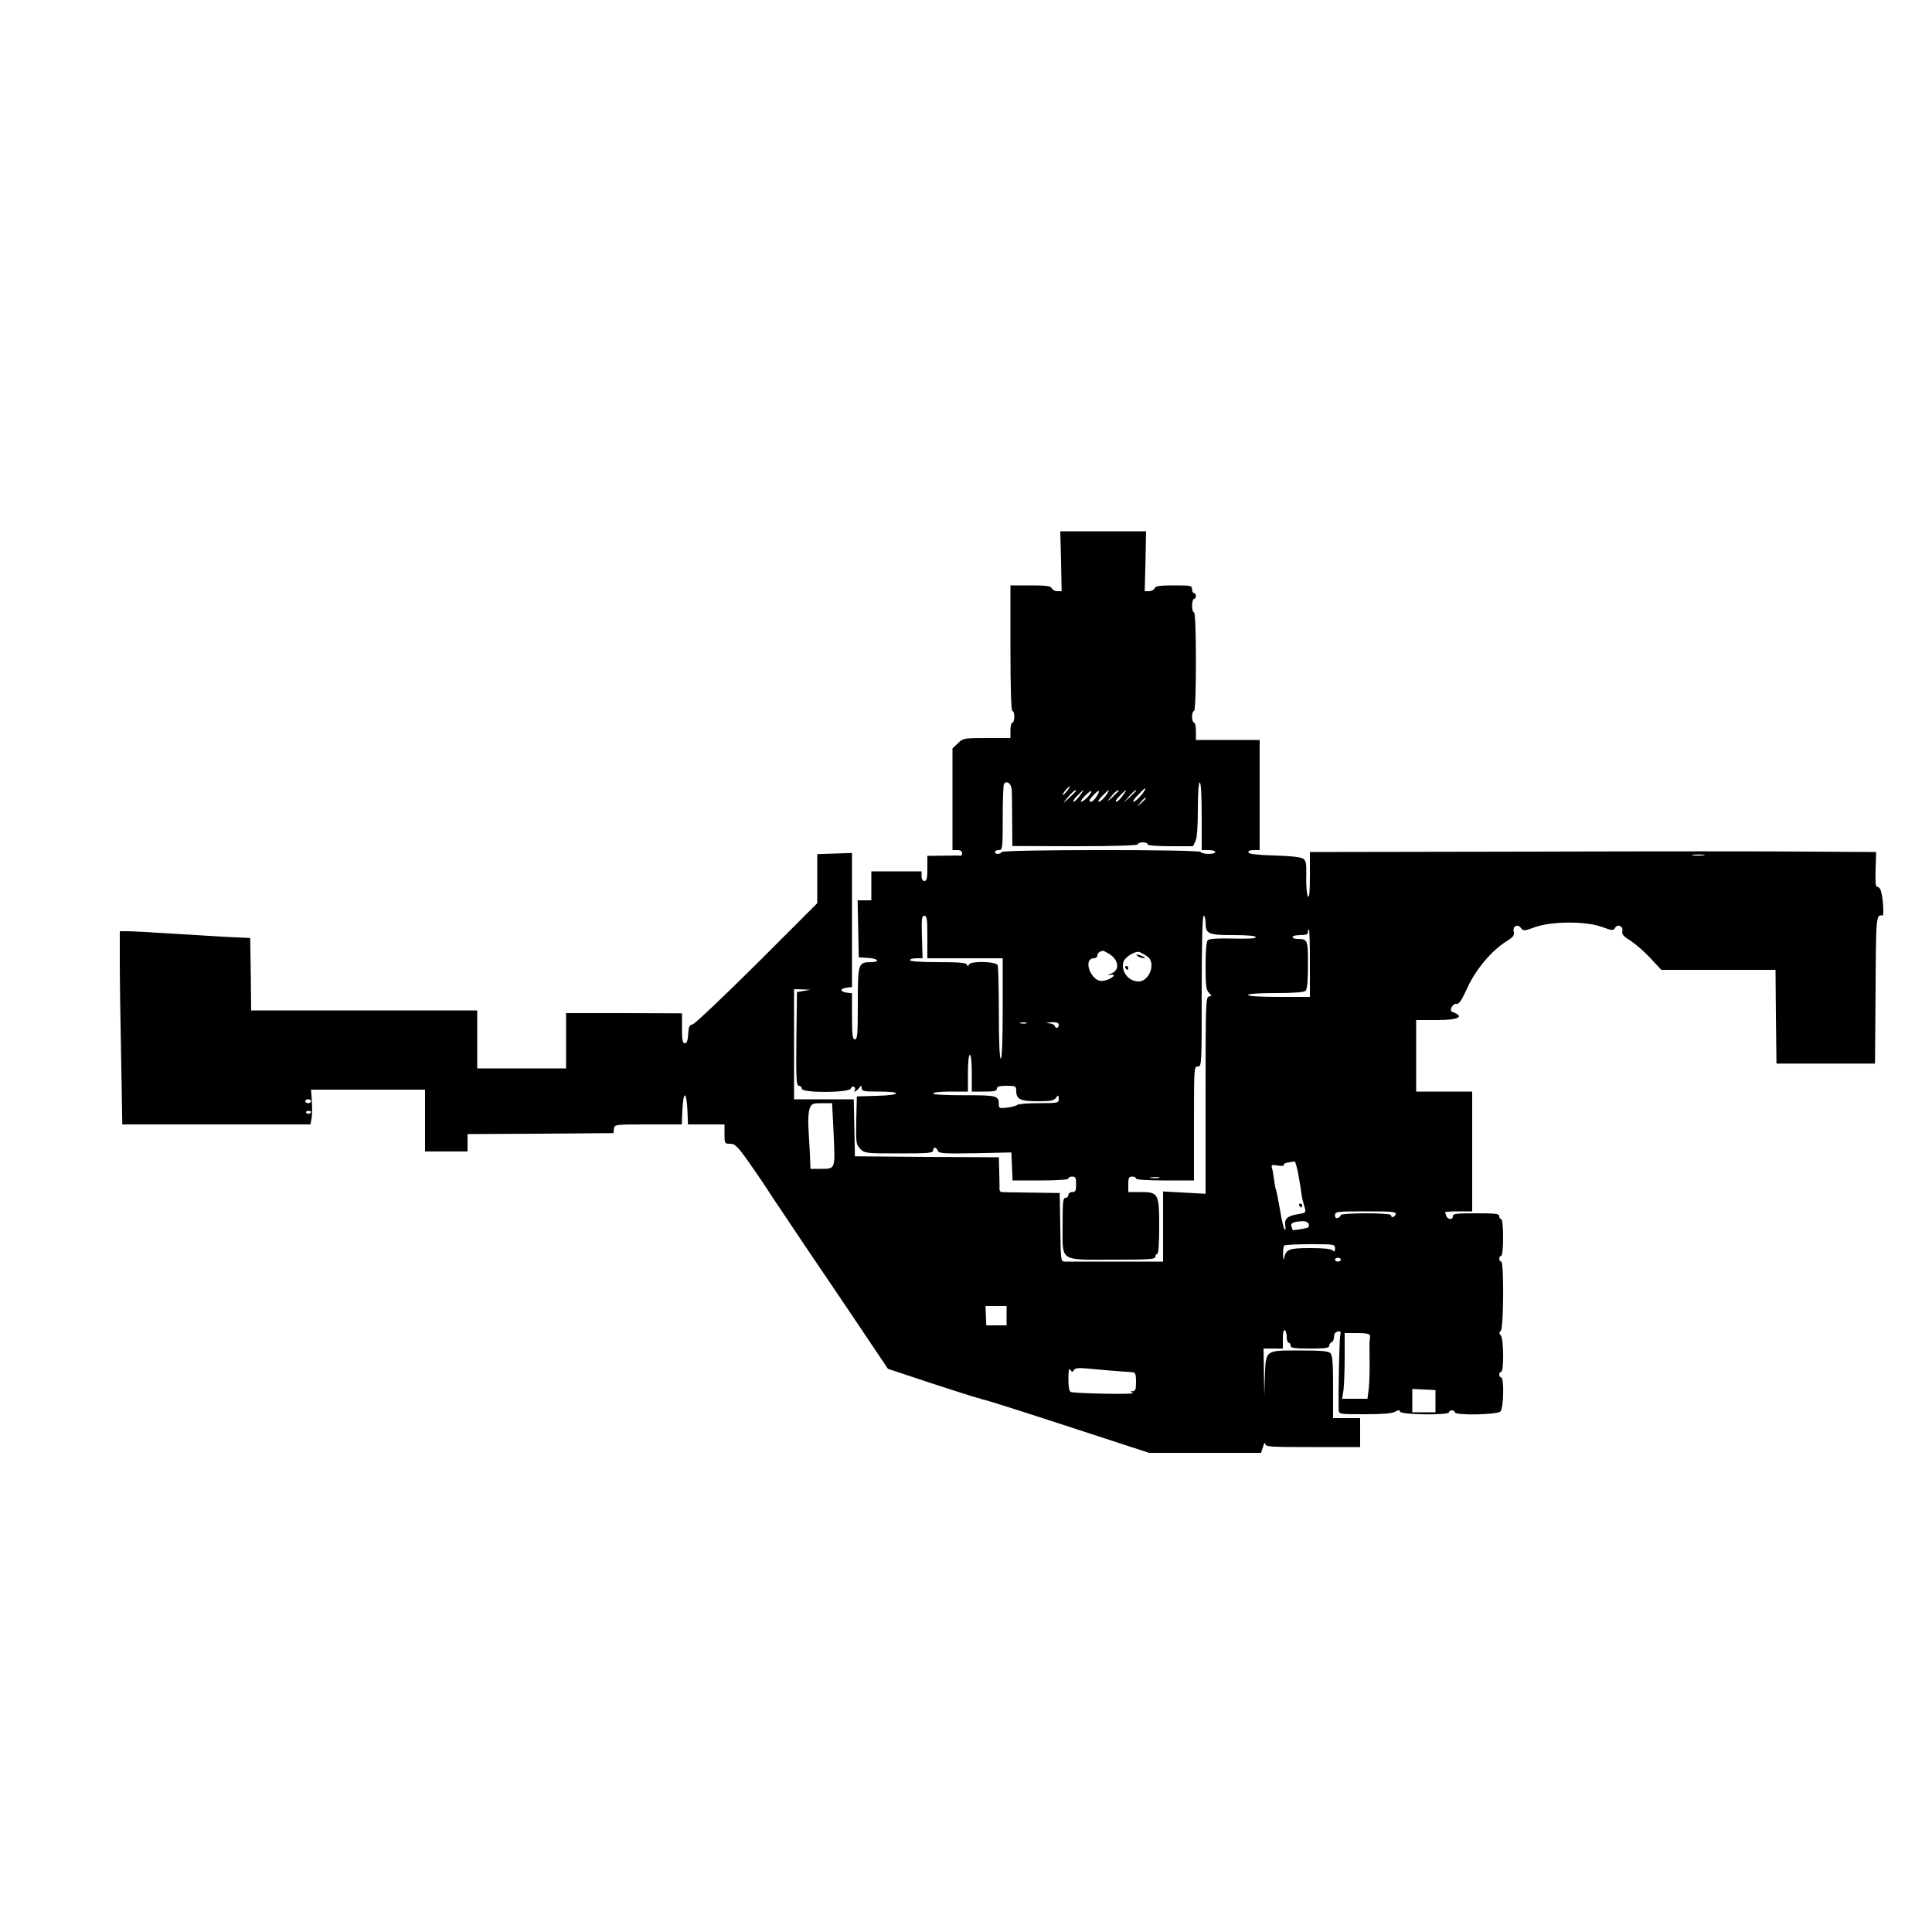 <?xml version="1.0" standalone="no"?>
<!DOCTYPE svg PUBLIC "-//W3C//DTD SVG 20010904//EN"
 "http://www.w3.org/TR/2001/REC-SVG-20010904/DTD/svg10.dtd">
<svg version="1.0" xmlns="http://www.w3.org/2000/svg"
 width="1000pt" height="1000pt" viewBox="0 0 1000 1000"
 preserveAspectRatio="xMidYMid meet">

<g transform="translate(0,1000) scale(0.1,-0.1)"
fill="#000000" stroke="none">
<path d="M5492 7095 l3 -155 -23 0 c-12 0 -25 7 -28 15 -5 12 -27 15 -110 15
l-104 0 0 -325 c0 -210 4 -325 10 -325 6 0 10 -13 10 -30 0 -16 -4 -30 -10
-30 -5 0 -10 -18 -10 -40 l0 -40 -122 0 c-119 0 -123 -1 -150 -27 l-28 -27 0
-263 0 -263 25 0 c16 0 25 -6 25 -15 0 -8 -3 -14 -7 -14 -5 1 -45 1 -90 0
l-83 -1 0 -65 c0 -51 -3 -65 -15 -65 -9 0 -15 9 -15 25 l0 25 -130 0 -130 0 0
-75 0 -75 -35 0 -36 0 3 -147 3 -148 48 -3 c53 -3 65 -22 15 -22 -66 -1 -68
-6 -68 -214 0 -159 -2 -186 -15 -186 -12 0 -15 20 -15 119 l0 120 -27 3 c-16
2 -28 8 -28 13 0 6 12 11 28 13 l27 3 0 347 0 347 -90 -3 -90 -3 0 -127 0
-127 -312 -312 c-172 -171 -322 -313 -333 -315 -16 -3 -21 -12 -23 -51 -2 -33
-7 -47 -18 -47 -11 0 -14 17 -14 78 l0 77 -300 1 -300 0 0 -143 0 -143 -230 0
-230 0 0 150 0 150 -585 0 -585 0 -2 188 -3 187 -65 3 c-36 1 -169 9 -295 17
-127 8 -249 15 -273 15 l-42 0 0 -153 c0 -85 3 -310 7 -500 l6 -347 487 0 487
0 6 33 c3 17 3 58 1 90 l-4 57 295 0 295 0 0 -160 0 -160 110 0 110 0 0 45 0
45 378 2 377 3 3 23 c3 22 5 22 177 22 l174 0 3 75 c2 42 7 75 13 75 6 0 11
-33 13 -75 l3 -75 94 0 95 0 0 -50 c0 -49 1 -50 29 -50 25 0 38 -12 98 -97 38
-54 80 -116 94 -138 14 -22 52 -80 85 -128 32 -49 167 -249 300 -445 l240
-357 220 -73 c120 -39 228 -74 239 -76 11 -3 20 -5 20 -6 0 -1 10 -3 22 -6 12
-2 208 -64 437 -139 l414 -135 290 0 289 0 11 33 c5 17 10 24 11 15 1 -17 20
-18 246 -18 l245 0 0 75 0 75 -70 0 -70 0 0 161 c0 126 -3 164 -14 175 -11 11
-47 14 -159 14 -180 0 -175 4 -180 -135 l-3 -100 -2 123 -2 122 50 0 50 0 0
51 c0 31 4 48 10 44 6 -3 10 -19 10 -36 0 -16 5 -29 10 -29 6 0 10 -7 10 -15
0 -12 18 -15 100 -15 80 0 100 3 100 14 0 8 6 16 12 18 7 3 13 15 13 29 0 15
7 25 19 27 15 3 18 0 13 -20 -5 -19 -10 -301 -8 -385 1 -23 3 -23 136 -23 90
0 142 4 156 13 17 10 23 10 26 0 6 -16 253 -19 253 -3 0 6 7 10 15 10 8 0 15
-4 15 -10 0 -17 219 -13 236 4 17 17 20 176 4 176 -5 0 -10 7 -10 15 0 8 5 15
10 15 15 0 13 173 -2 188 -9 9 -9 15 0 24 15 15 17 358 2 358 -5 0 -10 7 -10
15 0 8 5 15 10 15 6 0 10 38 10 95 0 57 -4 95 -10 95 -5 0 -10 7 -10 15 0 13
-20 15 -120 15 -100 0 -120 -2 -120 -15 0 -20 -26 -19 -34 1 -3 9 -6 18 -6 20
0 2 32 4 70 4 l70 0 0 310 0 310 -145 0 -145 0 0 185 0 185 104 0 c116 0 151
18 82 43 -17 6 4 45 22 41 13 -3 26 15 57 83 44 96 125 192 201 240 37 23 44
32 39 51 -7 28 21 42 38 18 11 -15 17 -15 72 5 85 31 264 32 347 1 52 -19 59
-19 67 -5 12 23 45 9 38 -17 -4 -15 6 -27 44 -50 27 -18 73 -58 103 -91 l55
-59 295 0 296 0 2 -242 3 -243 255 0 255 0 3 383 c2 386 3 389 36 383 9 -2 2
103 -10 132 -3 9 -11 17 -18 17 -8 0 -10 27 -8 90 l3 90 -333 2 c-183 2 -843
2 -1465 0 l-1133 -2 0 -123 c0 -85 -3 -117 -10 -107 -6 8 -10 53 -9 99 2 74
-1 87 -17 97 -12 8 -70 14 -148 16 -90 3 -131 7 -134 16 -2 8 7 12 27 12 l31
0 0 285 0 285 -165 0 -165 0 0 45 c0 25 -4 45 -10 45 -5 0 -10 14 -10 30 0 17
5 30 10 30 6 0 10 92 10 255 0 163 -4 255 -10 255 -5 0 -10 16 -10 35 0 19 5
35 10 35 6 0 10 7 10 15 0 8 -4 15 -10 15 -5 0 -10 9 -10 20 0 19 -7 20 -94
20 -74 0 -95 -3 -100 -15 -3 -8 -16 -15 -28 -15 l-23 0 4 155 3 155 -222 0
-222 0 4 -155z m-255 -1185 c1 -19 2 -92 2 -162 l1 -127 325 -1 c208 0 325 4
325 10 0 6 11 10 25 10 14 0 25 -4 25 -10 0 -6 46 -10 118 -10 l117 0 13 27
c8 18 12 76 12 165 0 85 4 138 10 138 6 0 10 -65 10 -175 l0 -175 35 0 c19 0
35 -4 35 -10 0 -13 -67 -13 -75 0 -8 14 -1022 13 -1030 0 -8 -13 -35 -13 -35
0 0 6 9 10 20 10 19 0 20 7 20 168 0 93 3 172 7 176 17 17 38 -1 40 -34z m286
-4 c-10 -13 -20 -22 -22 -20 -4 4 29 44 36 44 2 0 -4 -11 -14 -24z m401 2
c-13 -24 -47 -58 -58 -58 -5 0 5 16 24 35 35 37 46 44 34 23z m-354 -1 c0 -2
-17 -19 -37 -38 -34 -30 -35 -31 -13 -4 29 35 50 52 50 42z m18 -27 c-12 -16
-26 -30 -32 -30 -5 0 3 14 19 30 16 17 30 30 32 30 2 0 -6 -13 -19 -30z m42
-5 c-13 -14 -28 -25 -34 -25 -5 0 3 13 19 30 16 16 31 28 33 25 3 -3 -5 -16
-18 -30z m45 1 c-16 -24 -35 -35 -35 -19 0 10 43 54 48 49 2 -2 -4 -16 -13
-30z m59 22 c-13 -24 -37 -48 -47 -48 -6 0 2 14 18 30 31 32 41 38 29 18z m56
9 c0 -2 -15 -16 -32 -33 -27 -24 -29 -25 -13 -4 24 30 45 47 45 37z m20 -27
c-12 -16 -26 -30 -33 -30 -6 0 2 14 18 30 16 17 30 30 33 30 2 0 -6 -13 -18
-30z m70 27 c0 -2 -15 -16 -32 -33 l-33 -29 29 33 c28 30 36 37 36 29z m50
-40 c0 -2 -10 -12 -22 -23 l-23 -19 19 23 c18 21 26 27 26 19z m2888 -294
c-16 -2 -40 -2 -55 0 -16 2 -3 4 27 4 30 0 43 -2 28 -4z m-4018 -423 l0 -110
195 0 195 0 0 -260 c0 -167 -4 -260 -10 -260 -6 0 -10 85 -10 234 0 129 -3
241 -6 250 -8 20 -139 23 -148 4 -5 -10 -7 -10 -12 0 -4 9 -44 12 -150 12 -89
0 -144 4 -144 10 0 6 15 10 33 10 l32 0 -3 110 c-3 94 -1 110 12 110 14 0 16
-17 16 -110z m1440 74 c0 -58 14 -64 144 -64 75 0 116 -4 116 -11 0 -7 -40 -9
-119 -7 -83 2 -122 -1 -130 -9 -7 -8 -11 -57 -11 -133 0 -100 3 -124 17 -138
16 -16 16 -17 0 -20 -16 -3 -17 -44 -17 -512 l0 -509 -110 6 -110 6 0 -182 0
-181 -25 0 c-14 0 -124 0 -245 0 -121 0 -229 0 -240 0 -19 0 -20 8 -22 178
l-3 177 -145 2 c-80 1 -150 2 -156 3 -6 0 -11 8 -11 18 1 9 0 50 -1 89 l-2 73
-372 2 -373 3 -3 148 -3 147 -154 0 -155 0 0 285 0 285 43 -1 42 -2 -35 -6
-35 -6 -3 -242 c-2 -212 0 -243 13 -243 8 0 15 -7 15 -15 0 -23 245 -22 254 1
3 8 10 12 16 9 6 -4 8 -11 5 -16 -11 -16 7 -9 21 9 13 16 13 16 14 0 0 -16 11
-18 90 -18 125 0 115 -19 -12 -22 l-103 -3 -3 -123 c-2 -117 -1 -125 20 -148
23 -23 26 -24 201 -24 151 0 177 2 177 15 0 20 16 19 24 -1 5 -14 29 -16 194
-13 l187 4 3 -73 3 -72 144 0 c90 0 145 4 145 10 0 6 9 10 20 10 17 0 20 -7
20 -40 0 -33 -3 -40 -20 -40 -11 0 -20 -7 -20 -15 0 -8 -7 -15 -15 -15 -13 0
-15 -22 -15 -140 0 -194 -20 -180 260 -180 189 0 220 2 220 15 0 8 5 15 10 15
6 0 10 53 10 140 0 173 -4 180 -97 180 l-63 0 0 40 c0 33 3 40 20 40 11 0 20
-4 20 -10 0 -6 57 -10 150 -10 l150 0 0 295 c0 288 0 295 20 295 20 0 20 7 20
390 0 253 4 390 10 390 6 0 10 -16 10 -36z m540 -209 l0 -175 -160 0 c-100 0
-160 4 -160 10 0 6 54 10 143 10 98 0 147 4 155 12 8 8 12 52 12 134 0 131 -1
134 -56 134 -13 0 -24 5 -24 10 0 6 18 10 40 10 29 0 40 4 40 15 0 8 2 15 5
15 3 0 5 -79 5 -175z m-1041 49 c52 -31 59 -85 13 -103 -22 -9 -23 -10 -4 -7
36 7 8 -21 -29 -29 -22 -5 -36 -2 -51 12 -42 38 -47 103 -7 103 10 0 19 6 19
14 0 12 10 21 28 25 2 1 16 -6 31 -15z m199 -14 c47 -31 13 -130 -45 -130 -52
0 -93 53 -78 102 9 26 63 58 84 50 9 -4 26 -14 39 -22z m-625 -347 c-7 -2 -21
-2 -30 0 -10 3 -4 5 12 5 17 0 24 -2 18 -5z m167 -8 c0 -8 -4 -15 -10 -15 -5
0 -10 4 -10 9 0 5 -12 12 -27 14 -23 3 -21 4 10 6 27 1 37 -3 37 -14z m-450
-250 l0 -95 65 0 c51 0 65 3 65 15 0 11 12 15 50 15 47 0 50 -2 50 -26 0 -44
21 -54 111 -54 66 0 84 3 95 18 12 16 13 15 14 -5 0 -22 -3 -23 -103 -23 -57
0 -107 -4 -112 -9 -6 -5 -29 -11 -52 -14 -39 -5 -43 -3 -43 16 0 46 -8 48
-178 48 -100 0 -162 3 -162 9 0 6 38 10 90 10 l90 0 0 95 c0 57 4 95 10 95 6
0 10 -38 10 -95z m-3420 -145 c0 -5 -7 -10 -15 -10 -8 0 -15 5 -15 10 0 6 7
10 15 10 8 0 15 -4 15 -10z m2705 -171 c8 -184 10 -179 -70 -179 l-50 0 -3 78
c-2 42 -6 106 -8 142 -2 36 1 77 7 93 10 25 16 27 64 27 l52 0 8 -161z m-2705
117 c0 -11 -19 -15 -25 -6 -3 5 1 10 9 10 9 0 16 -2 16 -4z m5109 -318 c6 -35
14 -78 16 -97 4 -32 6 -40 20 -88 5 -19 1 -22 -39 -28 -53 -8 -70 -25 -63 -61
2 -15 1 -22 -4 -17 -5 5 -16 51 -24 103 -9 51 -18 96 -20 100 -3 5 -7 28 -10
51 -3 24 -8 53 -11 63 -6 17 -2 18 30 13 20 -3 34 -2 31 3 -3 5 7 11 22 13 16
2 31 5 34 6 3 0 11 -27 18 -61z m-721 -25 c-10 -2 -28 -2 -40 0 -13 2 -5 4 17
4 22 1 32 -1 23 -4z m1226 -188 c-7 -17 -24 -20 -24 -5 0 6 -50 10 -130 10
-71 0 -130 -4 -130 -9 0 -5 -7 -11 -15 -15 -10 -4 -15 1 -15 14 0 19 8 20 160
20 138 0 159 -2 154 -15z m-450 -50 c3 -9 0 -17 -7 -20 -24 -7 -77 -14 -77
-11 0 3 -3 11 -6 19 -6 16 11 24 57 26 16 1 29 -5 33 -14z m136 -127 c0 -17
-3 -19 -12 -10 -8 8 -48 12 -116 12 -110 0 -126 -6 -135 -51 -3 -15 -5 -9 -6
17 0 22 2 44 6 47 3 4 64 7 135 7 125 0 128 0 128 -22z m30 -58 c0 -5 -7 -10
-15 -10 -8 0 -15 5 -15 10 0 6 7 10 15 10 8 0 15 -4 15 -10z m-1730 -290 l0
-50 -52 0 -53 0 -2 50 -2 50 54 0 55 0 0 -50z m1881 -102 c1 -7 0 -17 -1 -23
-2 -5 -2 -52 -1 -103 1 -51 -1 -117 -4 -147 l-7 -55 -66 0 -65 0 7 46 c3 26 6
102 6 170 l0 124 65 0 c45 0 65 -4 66 -12z m-1532 -179 c7 11 25 12 88 6 43
-4 105 -10 138 -12 33 -2 68 -5 78 -6 14 -1 17 -11 17 -49 0 -39 -3 -48 -17
-49 -16 0 -15 -2 2 -9 19 -9 -294 -3 -322 5 -9 3 -13 26 -13 67 0 45 3 59 10
48 9 -13 11 -13 19 -1z m1871 -161 l0 -58 -60 0 -60 0 0 61 0 60 60 -3 60 -3
0 -57z"/>
<path d="M5890 5050 c8 -5 22 -9 30 -9 10 0 8 3 -5 9 -27 12 -43 12 -25 0z"/>
<path d="M5825 4990 c3 -5 8 -10 11 -10 2 0 4 5 4 10 0 6 -5 10 -11 10 -5 0
-7 -4 -4 -10z"/>
<path d="M6725 3760 c3 -5 8 -10 11 -10 2 0 4 5 4 10 0 6 -5 10 -11 10 -5 0
-7 -4 -4 -10z"/>
</g>
</svg>
